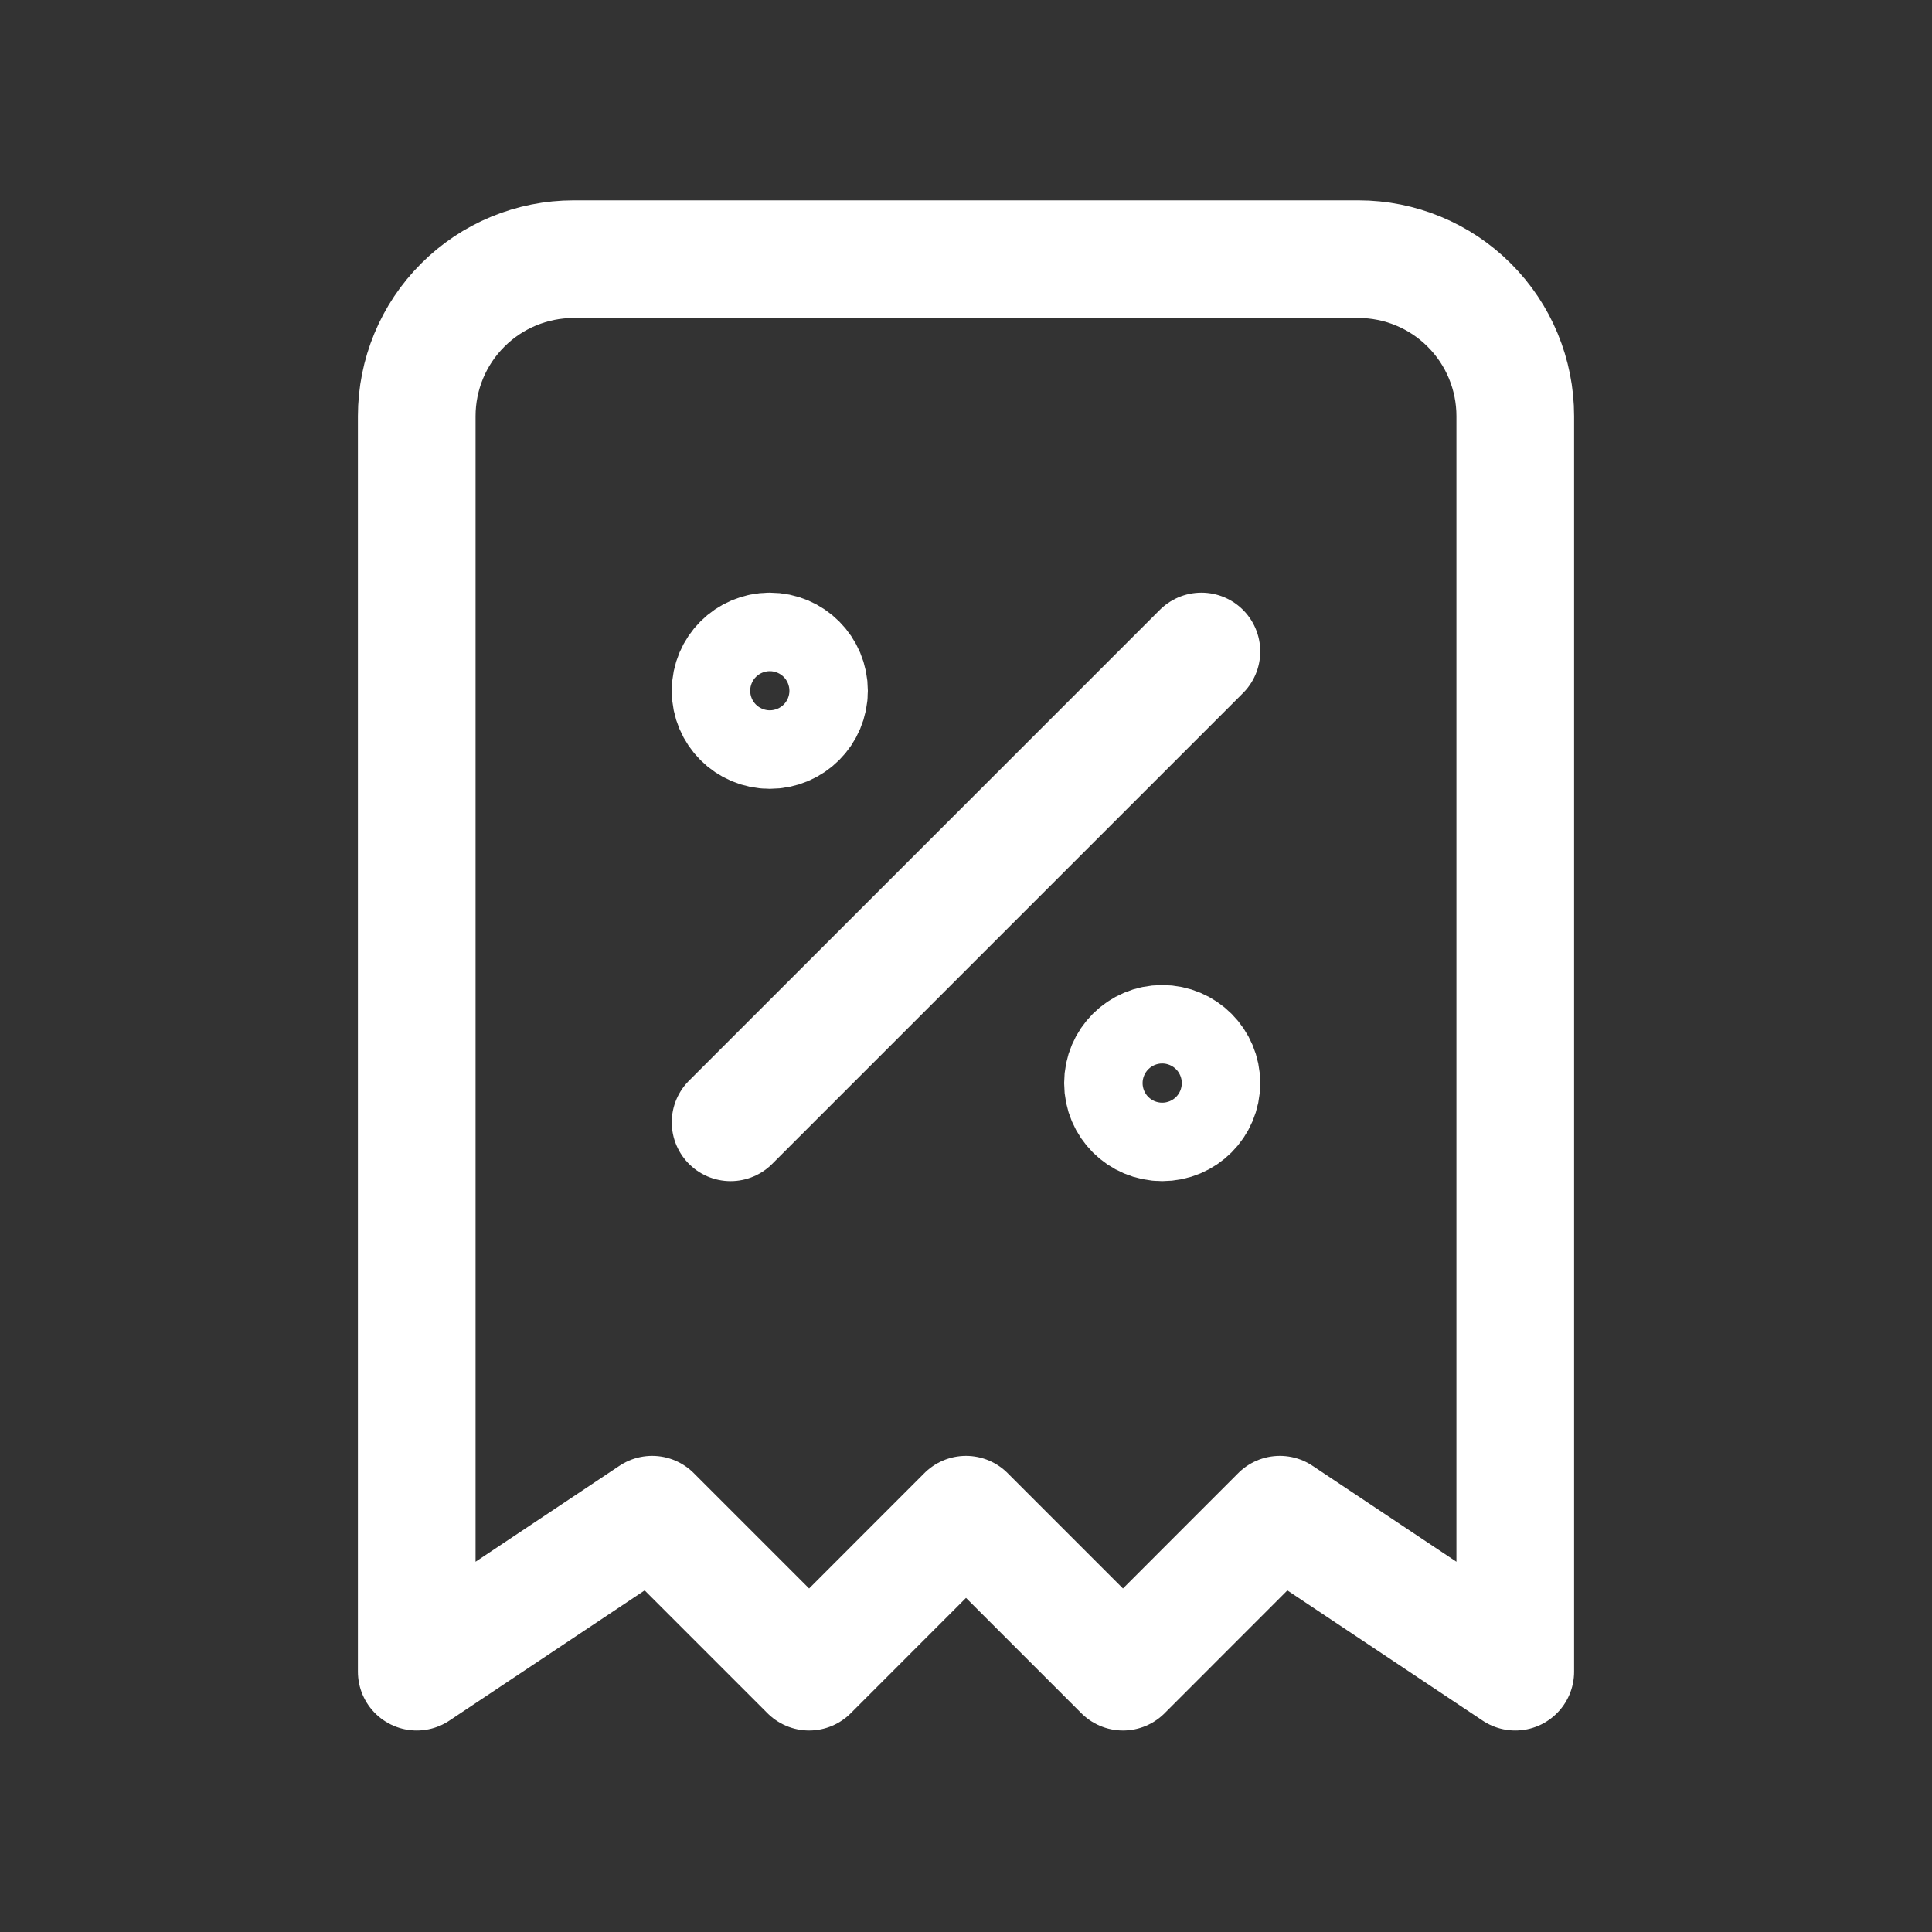 <svg width="20" height="20" viewBox="0 0 20 20" fill="none" xmlns="http://www.w3.org/2000/svg">
<rect x="0" y="0" width="20" height="20" fill="#333333" stroke="none"/>
<g clip-path="url(#clip0_1_711)">
<path d="M7.563 11.618L12.437 6.744" stroke="white" stroke-width="1.218" stroke-linecap="round" stroke-linejoin="round"/>
<path d="M7.969 7.557C8.193 7.557 8.375 7.375 8.375 7.151C8.375 6.926 8.193 6.744 7.969 6.744C7.745 6.744 7.563 6.926 7.563 7.151C7.563 7.375 7.745 7.557 7.969 7.557Z" stroke="white" stroke-width="1.218" stroke-linecap="round" stroke-linejoin="round"/>
<path d="M12.031 11.618C12.255 11.618 12.437 11.437 12.437 11.212C12.437 10.988 12.255 10.806 12.031 10.806C11.807 10.806 11.625 10.988 11.625 11.212C11.625 11.437 11.807 11.618 12.031 11.618Z" stroke="white" stroke-width="1.218" stroke-linecap="round" stroke-linejoin="round"/>
<path d="M4.314 17.305V4.308C4.314 3.877 4.485 3.463 4.79 3.159C5.094 2.854 5.508 2.683 5.939 2.683H14.062C14.492 2.683 14.906 2.854 15.21 3.159C15.515 3.463 15.686 3.877 15.686 4.308V17.305L13.249 15.68L11.625 17.305L10 15.68L8.376 17.305L6.751 15.68L4.314 17.305Z" stroke="white" stroke-width="1.218" stroke-linecap="round" stroke-linejoin="round"/>
</g>
<defs>
<clipPath id="clip0_1_711">
<rect width="19.495" height="19.495" fill="white" transform="translate(0.252 0.246)"/>
</clipPath>
</defs>
</svg>
